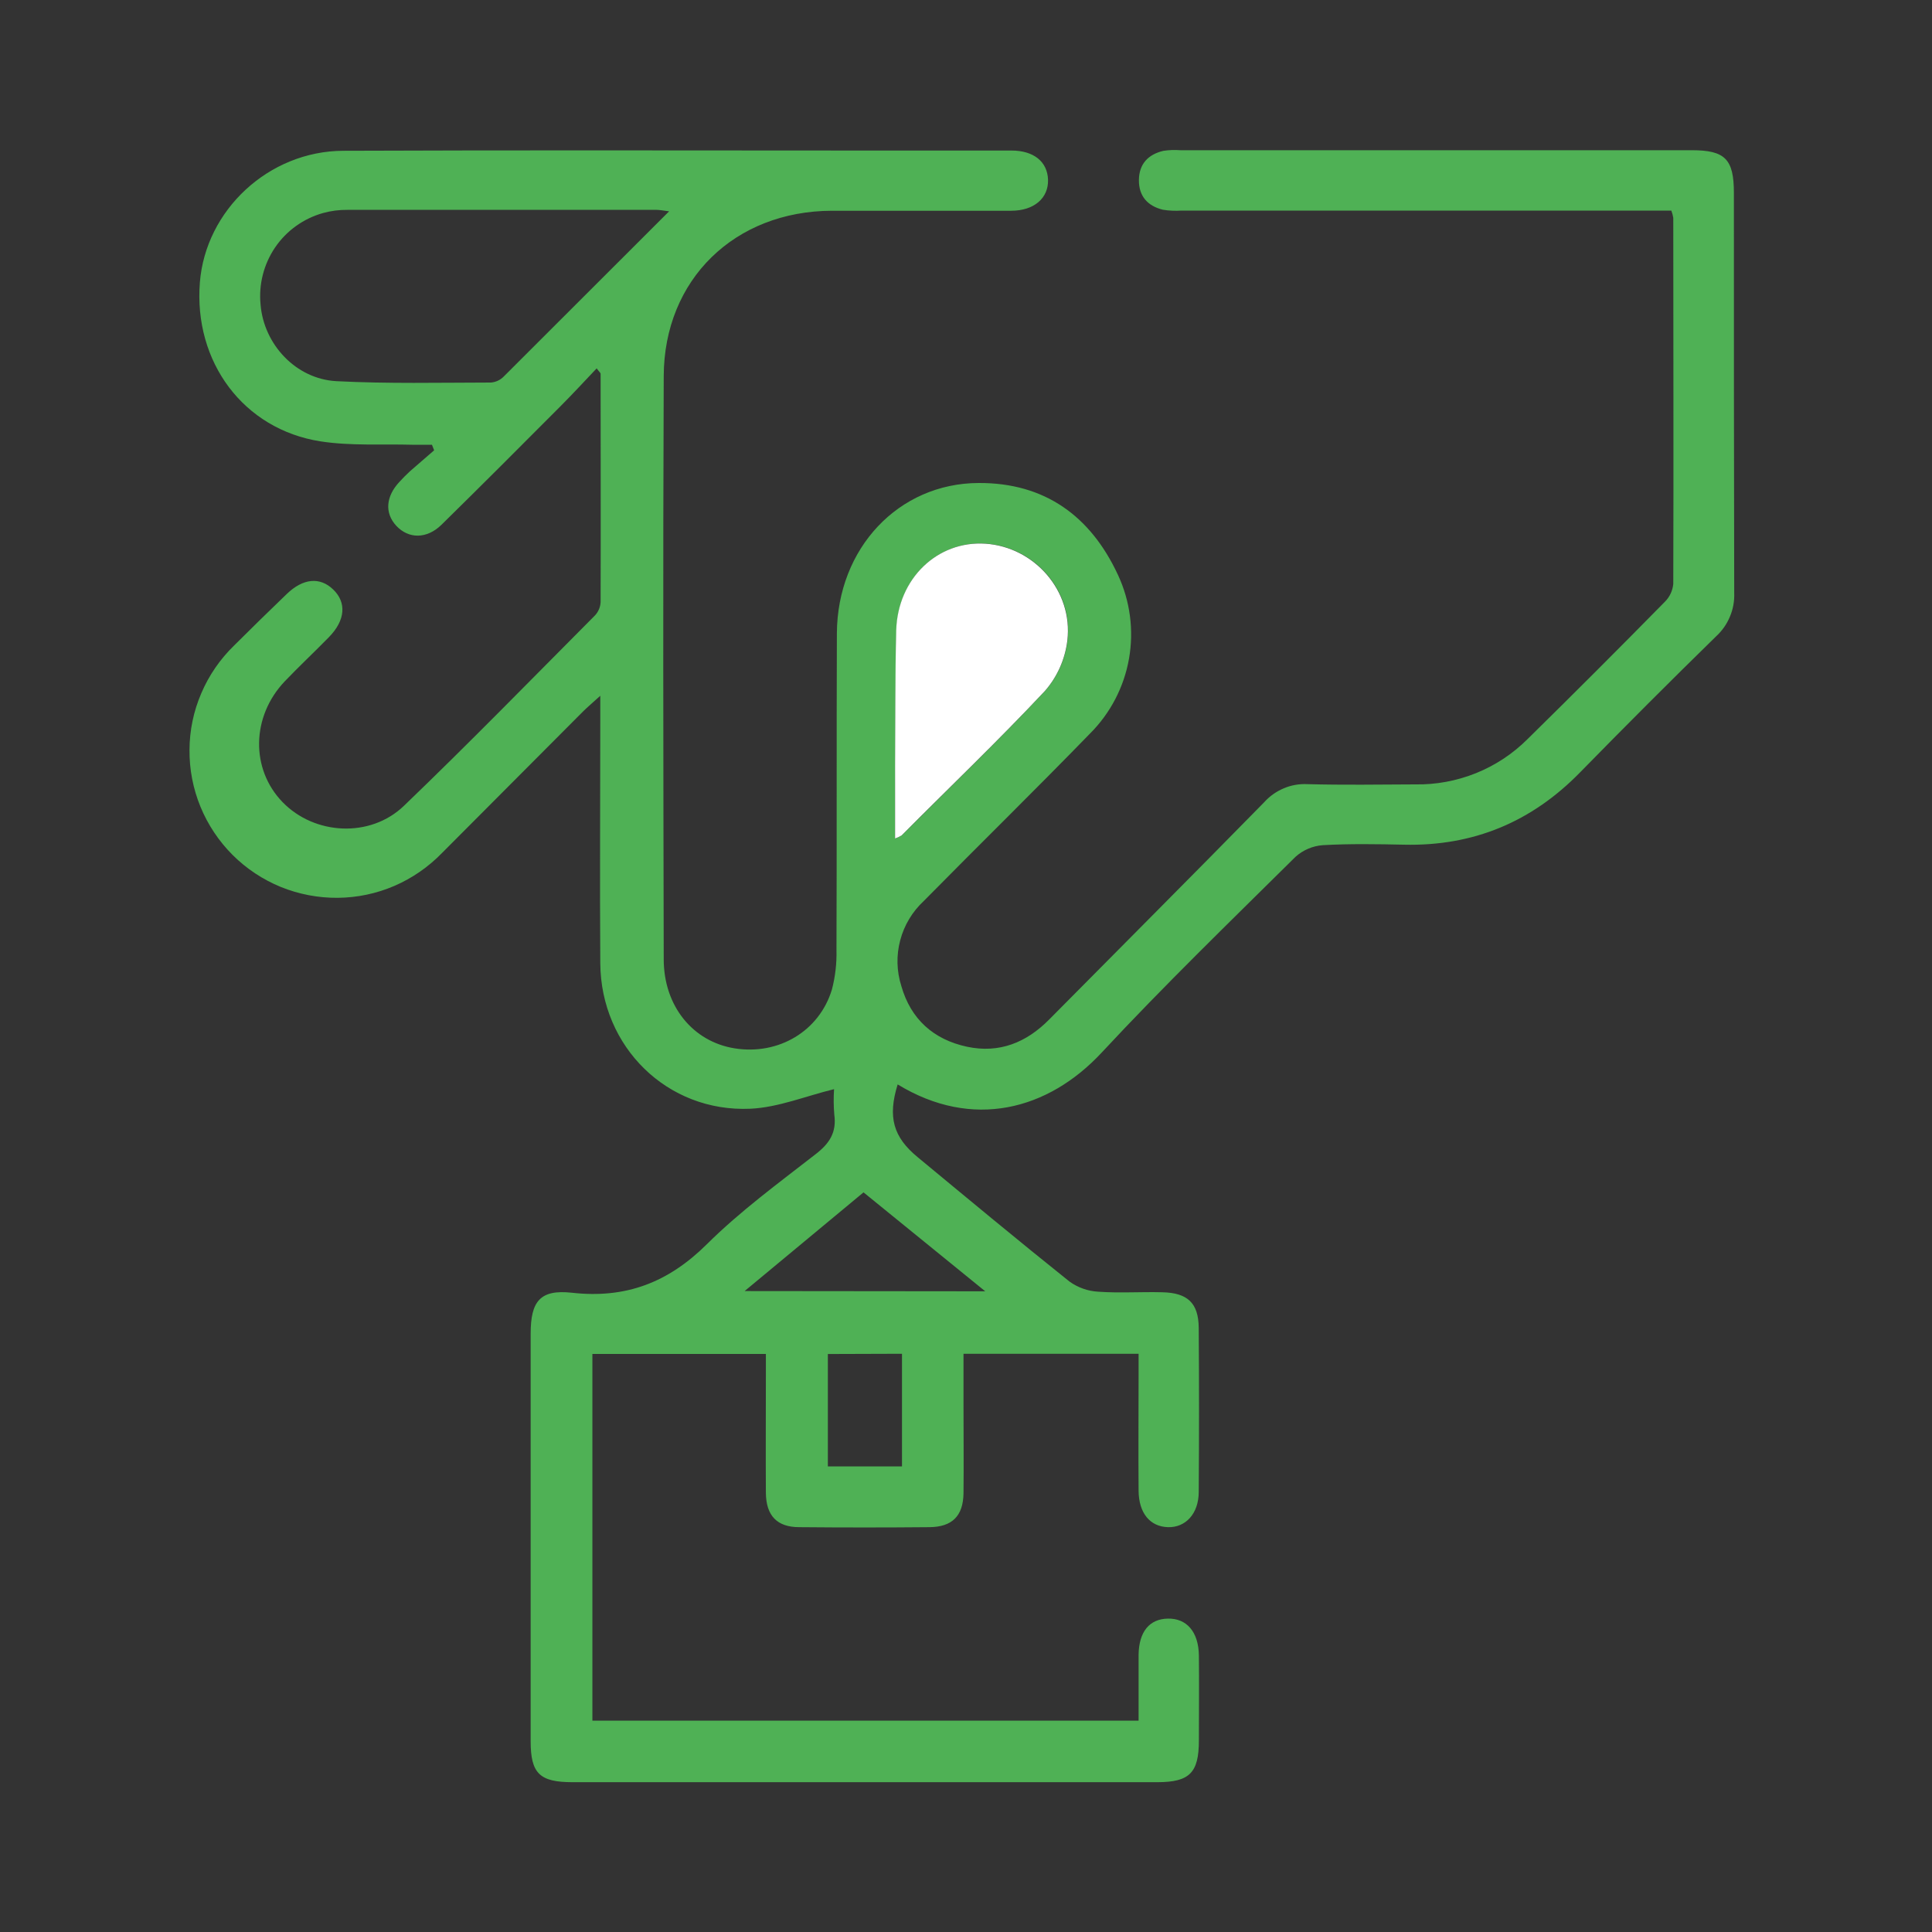 <svg width="24" height="24" viewBox="0 0 24 24" fill="none" xmlns="http://www.w3.org/2000/svg">
<rect x="0" y="0" width="24" height="24" fill="#333333" stroke="none"/>
<path d="M14.144 21.375C14.144 21.086 14.144 20.822 14.144 20.557C14.148 20.269 14.279 20.111 14.508 20.107C14.738 20.102 14.889 20.268 14.893 20.565C14.897 20.916 14.893 21.268 14.893 21.62C14.893 22.023 14.777 22.138 14.379 22.139H7.112C6.704 22.139 6.592 22.031 6.592 21.631C6.592 19.943 6.592 18.255 6.592 16.568C6.592 16.165 6.709 16.015 7.106 16.059C7.776 16.134 8.302 15.931 8.781 15.456C9.195 15.045 9.672 14.696 10.134 14.336C10.306 14.203 10.394 14.065 10.364 13.847C10.355 13.741 10.354 13.635 10.361 13.53C10.008 13.616 9.668 13.757 9.323 13.773C8.289 13.82 7.465 13.005 7.457 11.968C7.45 10.96 7.457 9.952 7.457 8.944V8.643C7.364 8.728 7.302 8.78 7.245 8.836C6.66 9.423 6.075 10.009 5.491 10.596C5.322 10.77 5.121 10.909 4.899 11.005C4.676 11.101 4.437 11.151 4.195 11.153C3.953 11.155 3.712 11.109 3.488 11.018C3.264 10.926 3.06 10.791 2.889 10.62C2.718 10.449 2.582 10.245 2.49 10.021C2.398 9.797 2.352 9.557 2.354 9.315C2.355 9.073 2.405 8.833 2.501 8.611C2.596 8.388 2.735 8.187 2.909 8.018C3.125 7.803 3.342 7.59 3.562 7.379C3.765 7.183 3.975 7.164 4.139 7.323C4.304 7.481 4.295 7.703 4.084 7.917C3.904 8.101 3.715 8.278 3.537 8.464C3.122 8.901 3.112 9.554 3.51 9.964C3.907 10.374 4.599 10.413 5.018 10.01C5.824 9.236 6.604 8.436 7.393 7.643C7.434 7.598 7.458 7.54 7.461 7.48C7.464 6.535 7.461 5.589 7.461 4.643C7.461 4.632 7.445 4.621 7.412 4.576C7.26 4.736 7.114 4.895 6.962 5.047C6.471 5.54 5.98 6.032 5.484 6.519C5.301 6.698 5.076 6.695 4.924 6.533C4.773 6.37 4.796 6.165 4.96 5.988C5.002 5.942 5.046 5.897 5.092 5.855C5.192 5.767 5.293 5.681 5.393 5.594L5.366 5.525C5.287 5.525 5.207 5.525 5.128 5.525C4.746 5.514 4.358 5.541 3.983 5.483C3.024 5.334 2.404 4.495 2.483 3.507C2.555 2.61 3.337 1.877 4.264 1.873C6.429 1.864 8.594 1.87 10.759 1.87C11.361 1.87 11.963 1.87 12.564 1.87C12.842 1.87 13.012 2.009 13.019 2.233C13.026 2.458 12.849 2.618 12.561 2.618C11.819 2.618 11.076 2.618 10.334 2.618C9.127 2.622 8.249 3.471 8.245 4.673C8.235 7.087 8.24 9.501 8.245 11.916C8.245 12.498 8.607 12.94 9.126 13.023C9.671 13.11 10.179 12.81 10.335 12.29C10.376 12.132 10.395 11.968 10.391 11.805C10.396 10.492 10.391 9.18 10.396 7.867C10.402 6.812 11.161 6.003 12.157 6C12.977 5.996 13.547 6.409 13.887 7.14C14.039 7.465 14.087 7.829 14.025 8.182C13.963 8.535 13.793 8.861 13.539 9.114C12.858 9.815 12.16 10.498 11.476 11.192C11.334 11.324 11.232 11.493 11.183 11.68C11.133 11.867 11.138 12.065 11.197 12.25C11.315 12.662 11.598 12.914 12.013 13.003C12.413 13.088 12.749 12.952 13.033 12.665C13.923 11.765 14.818 10.87 15.704 9.966C15.771 9.891 15.854 9.832 15.947 9.793C16.04 9.753 16.141 9.736 16.242 9.741C16.687 9.753 17.133 9.746 17.578 9.744C17.837 9.749 18.094 9.701 18.334 9.605C18.575 9.508 18.793 9.364 18.976 9.181C19.55 8.617 20.119 8.048 20.683 7.474C20.742 7.415 20.778 7.337 20.786 7.254C20.791 5.738 20.786 4.222 20.786 2.706C20.781 2.676 20.773 2.645 20.762 2.616H14.677C14.599 2.621 14.521 2.618 14.444 2.605C14.256 2.558 14.146 2.437 14.148 2.236C14.15 2.036 14.264 1.918 14.451 1.874C14.521 1.863 14.591 1.861 14.662 1.866H21.015C21.429 1.866 21.539 1.976 21.539 2.396C21.539 4.053 21.539 5.709 21.543 7.366C21.547 7.466 21.529 7.567 21.49 7.659C21.452 7.752 21.393 7.836 21.319 7.904C20.749 8.461 20.186 9.025 19.628 9.595C19.027 10.21 18.304 10.513 17.441 10.493C17.105 10.486 16.768 10.48 16.433 10.499C16.307 10.508 16.188 10.559 16.094 10.643C15.282 11.447 14.463 12.24 13.686 13.075C13.018 13.793 12.079 14.037 11.151 13.471C11.026 13.876 11.095 14.125 11.401 14.376C12.026 14.893 12.651 15.413 13.287 15.921C13.391 15.995 13.514 16.039 13.643 16.046C13.907 16.065 14.174 16.046 14.439 16.053C14.752 16.06 14.888 16.186 14.891 16.494C14.896 17.174 14.896 17.853 14.891 18.533C14.891 18.804 14.727 18.978 14.508 18.971C14.287 18.964 14.146 18.798 14.144 18.517C14.14 18.04 14.144 17.563 14.144 17.087V16.817H11.969V17.45C11.969 17.818 11.973 18.185 11.969 18.552C11.964 18.833 11.828 18.968 11.547 18.971C11.008 18.976 10.468 18.976 9.929 18.971C9.651 18.971 9.517 18.827 9.514 18.545C9.511 18.061 9.514 17.576 9.514 17.092V16.819H7.359V21.375H14.144ZM8.312 2.625C8.231 2.615 8.194 2.607 8.157 2.607C6.877 2.607 5.596 2.607 4.315 2.607C4.213 2.606 4.112 2.619 4.014 2.646C3.771 2.714 3.56 2.865 3.418 3.073C3.276 3.282 3.212 3.534 3.237 3.785C3.277 4.277 3.675 4.708 4.179 4.735C4.817 4.768 5.459 4.753 6.099 4.752C6.16 4.747 6.217 4.72 6.259 4.676C6.932 4.005 7.604 3.331 8.312 2.625ZM11.122 10.416C11.15 10.405 11.178 10.392 11.203 10.376C11.8 9.78 12.409 9.195 12.984 8.58C13.137 8.404 13.233 8.186 13.261 7.955C13.334 7.338 12.851 6.794 12.245 6.753C11.649 6.713 11.153 7.186 11.136 7.83C11.12 8.393 11.125 8.955 11.122 9.518C11.118 9.812 11.119 10.105 11.119 10.415L11.122 10.416ZM12.239 16.041L10.727 14.812L9.25 16.038L12.239 16.041ZM10.284 16.82V18.216H11.205V16.817L10.284 16.82Z" fill="#4FB155"/>
<path d="M11.119 10.416C11.119 10.103 11.119 9.812 11.119 9.519C11.123 8.956 11.119 8.394 11.133 7.831C11.151 7.187 11.646 6.714 12.242 6.754C12.848 6.795 13.331 7.339 13.259 7.956C13.231 8.187 13.135 8.405 12.982 8.581C12.406 9.196 11.794 9.781 11.201 10.377C11.175 10.393 11.148 10.406 11.119 10.416Z" fill="white"/>
</svg>
